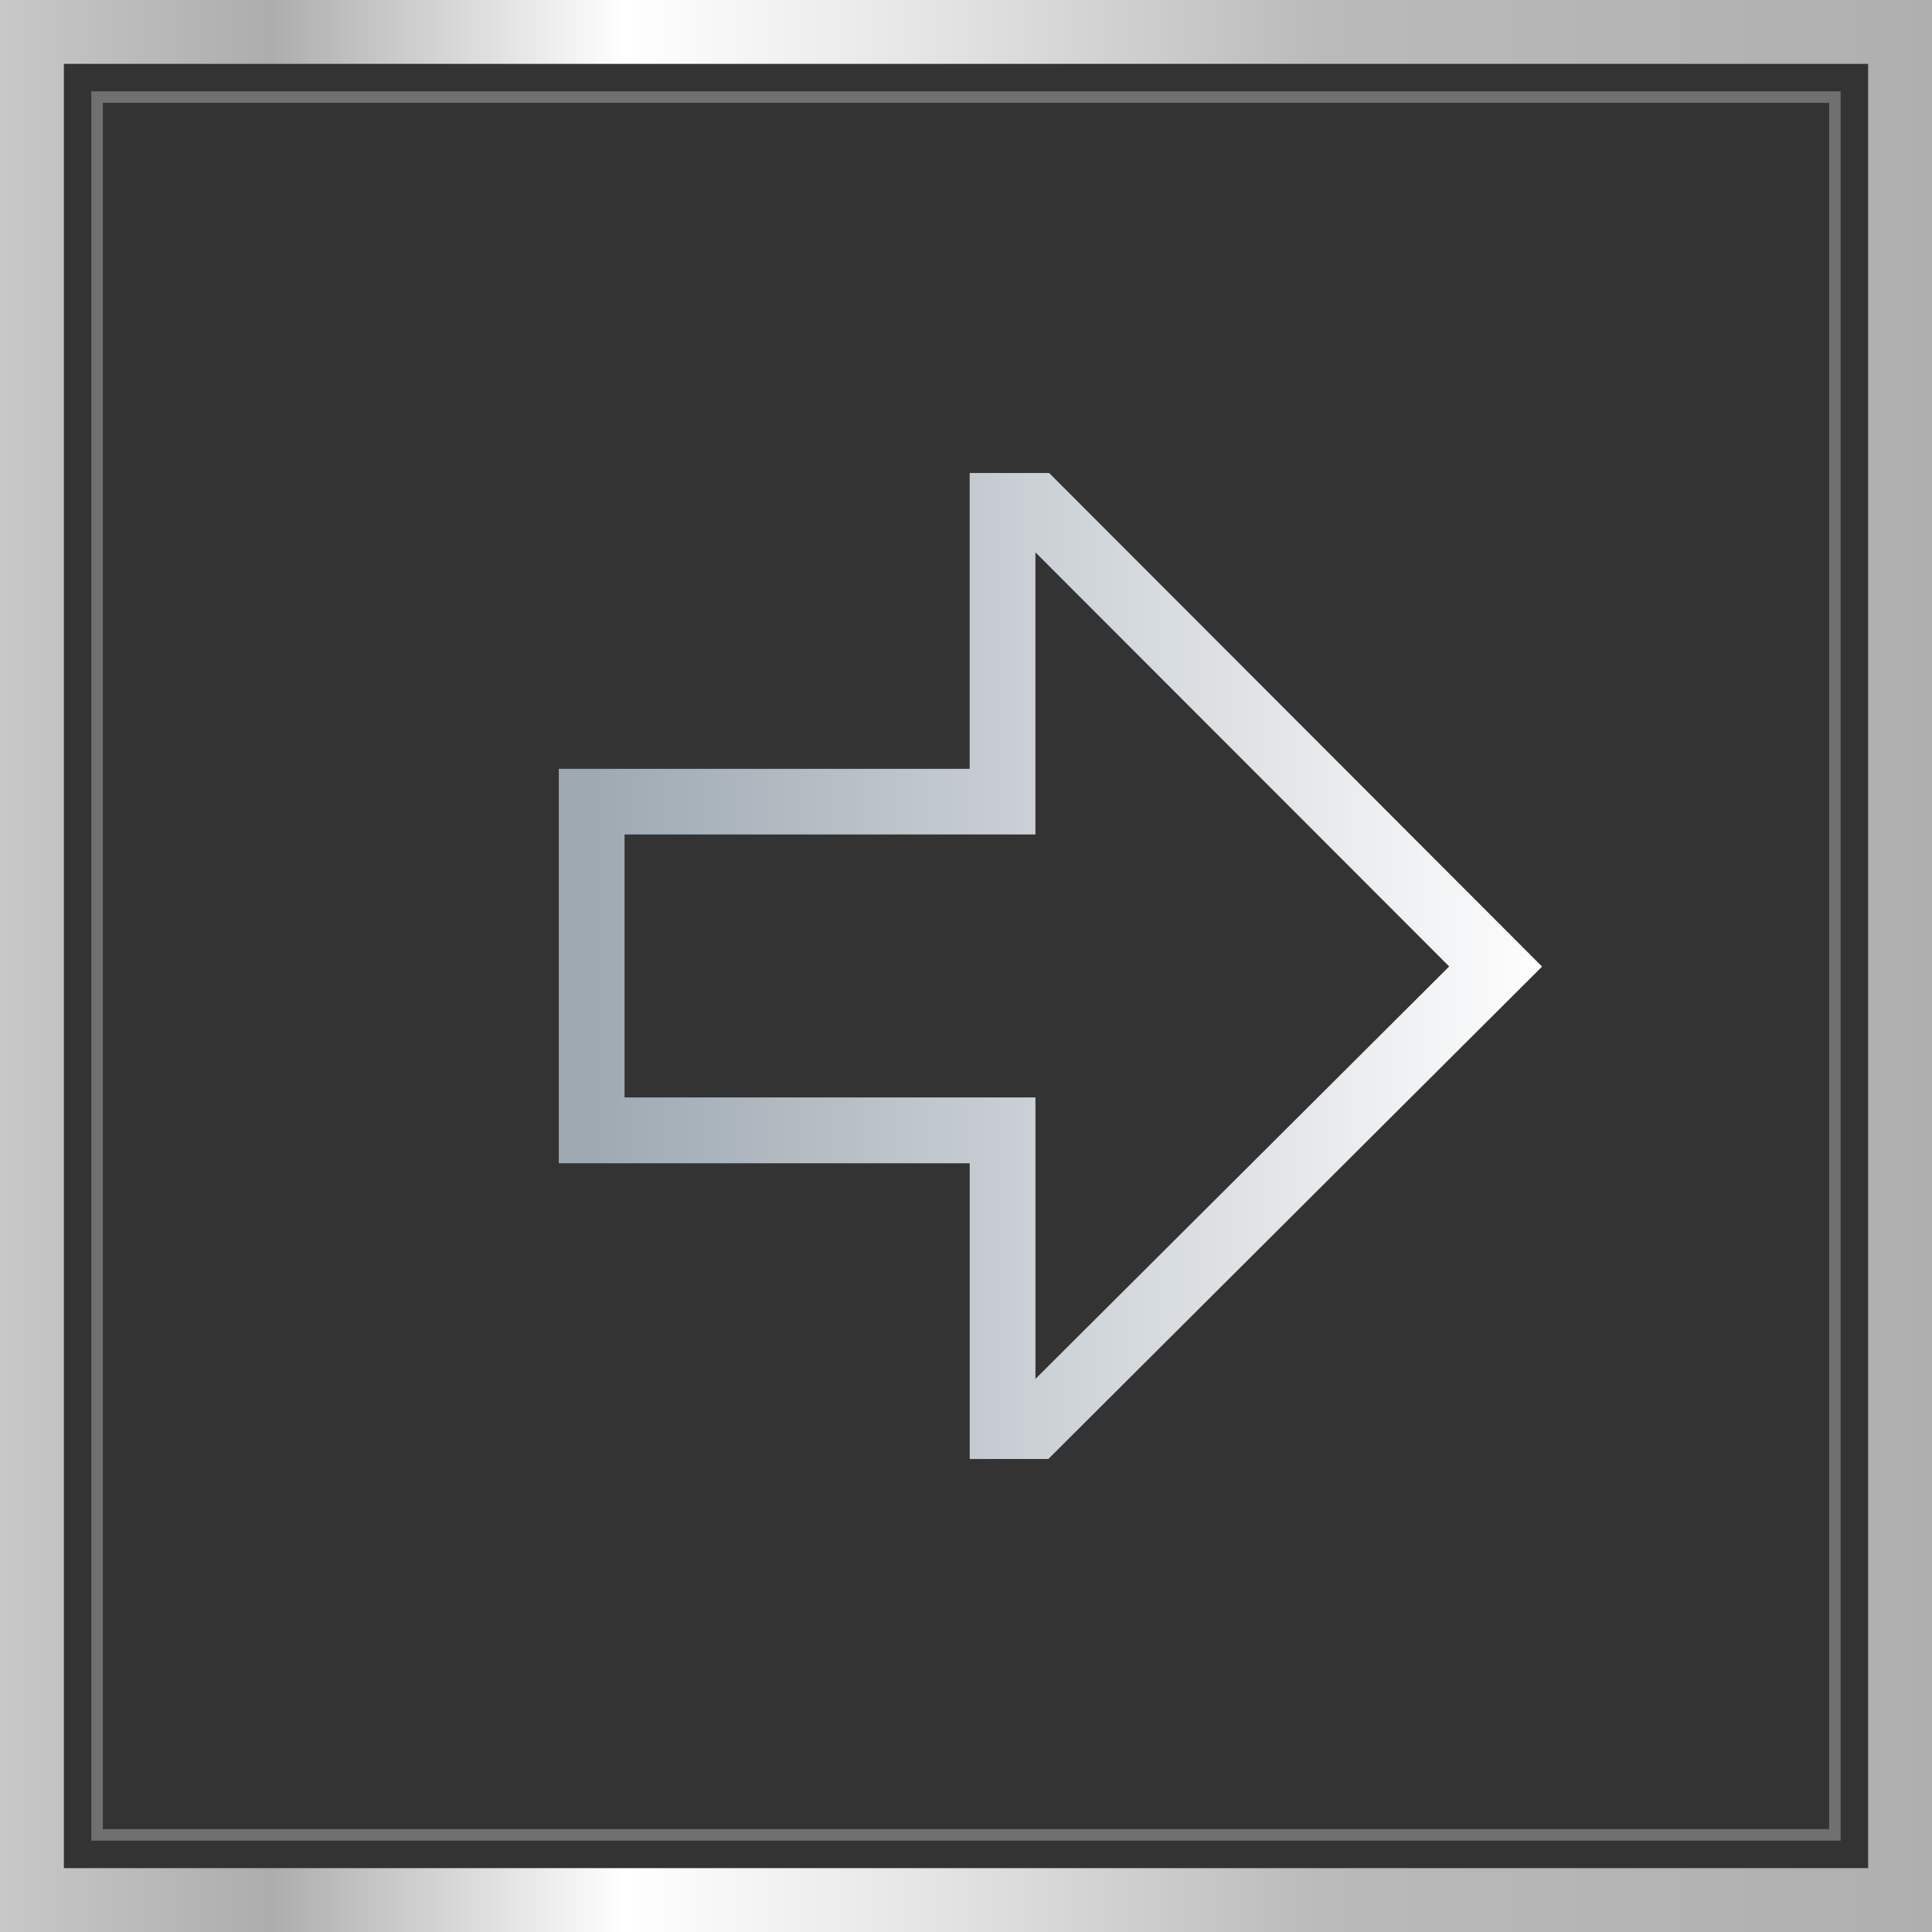 <svg id="Group_8730" data-name="Group 8730" xmlns="http://www.w3.org/2000/svg" xmlns:xlink="http://www.w3.org/1999/xlink" width="66.126" height="66.126" viewBox="0 0 66.126 66.126">
  <rect x="0" y="0" width="66.126" height="66.126" fill="#333333" stroke="none"/>
  <defs>
    <linearGradient id="linear-gradient" y1="0.5" x2="1" y2="0.5" gradientUnits="objectBoundingBox">
      <stop offset="0" stop-color="#c9c9c9"/>
      <stop offset="0.143" stop-color="#adadad"/>
      <stop offset="0.325" stop-color="#fff"/>
      <stop offset="0.48" stop-color="#e5e5e5"/>
      <stop offset="0.682" stop-color="#bababa"/>
      <stop offset="1" stop-color="#afafaf"/>
    </linearGradient>
    <linearGradient id="linear-gradient-2" x1="0.028" y1="0.5" x2="1" y2="0.5" gradientUnits="objectBoundingBox">
      <stop offset="0" stop-color="#9ea9b2"/>
      <stop offset="1" stop-color="#fdfdfd"/>
    </linearGradient>
  </defs>
  <g id="Group_8729" data-name="Group 8729" transform="translate(0 0)">
    <path id="Path_13873" data-name="Path 13873" d="M66.126,69.708H0V3.582H66.126ZM2.186,67.522H63.94V5.768H2.186Z" transform="translate(0 -3.582)" fill="url(#linear-gradient)"/>
    <rect id="Rectangle_2584" data-name="Rectangle 2584" width="59.479" height="59.479" transform="translate(3.323 3.323)" fill="none" stroke="#707070" stroke-miterlimit="10" stroke-width="0.394"/>
  </g>
  <path id="arrow-thick-right" d="M17.88,34.875H15.189V24.754H1.125v-13.5H15.188V1.128l2.72,0L34.779,18.022ZM3.375,22.5H17.439v9.633L31.6,18.018,17.438,3.844V13.5H3.375Z" transform="translate(18.001 15.061)" fill="url(#linear-gradient-2)"/>
</svg>
